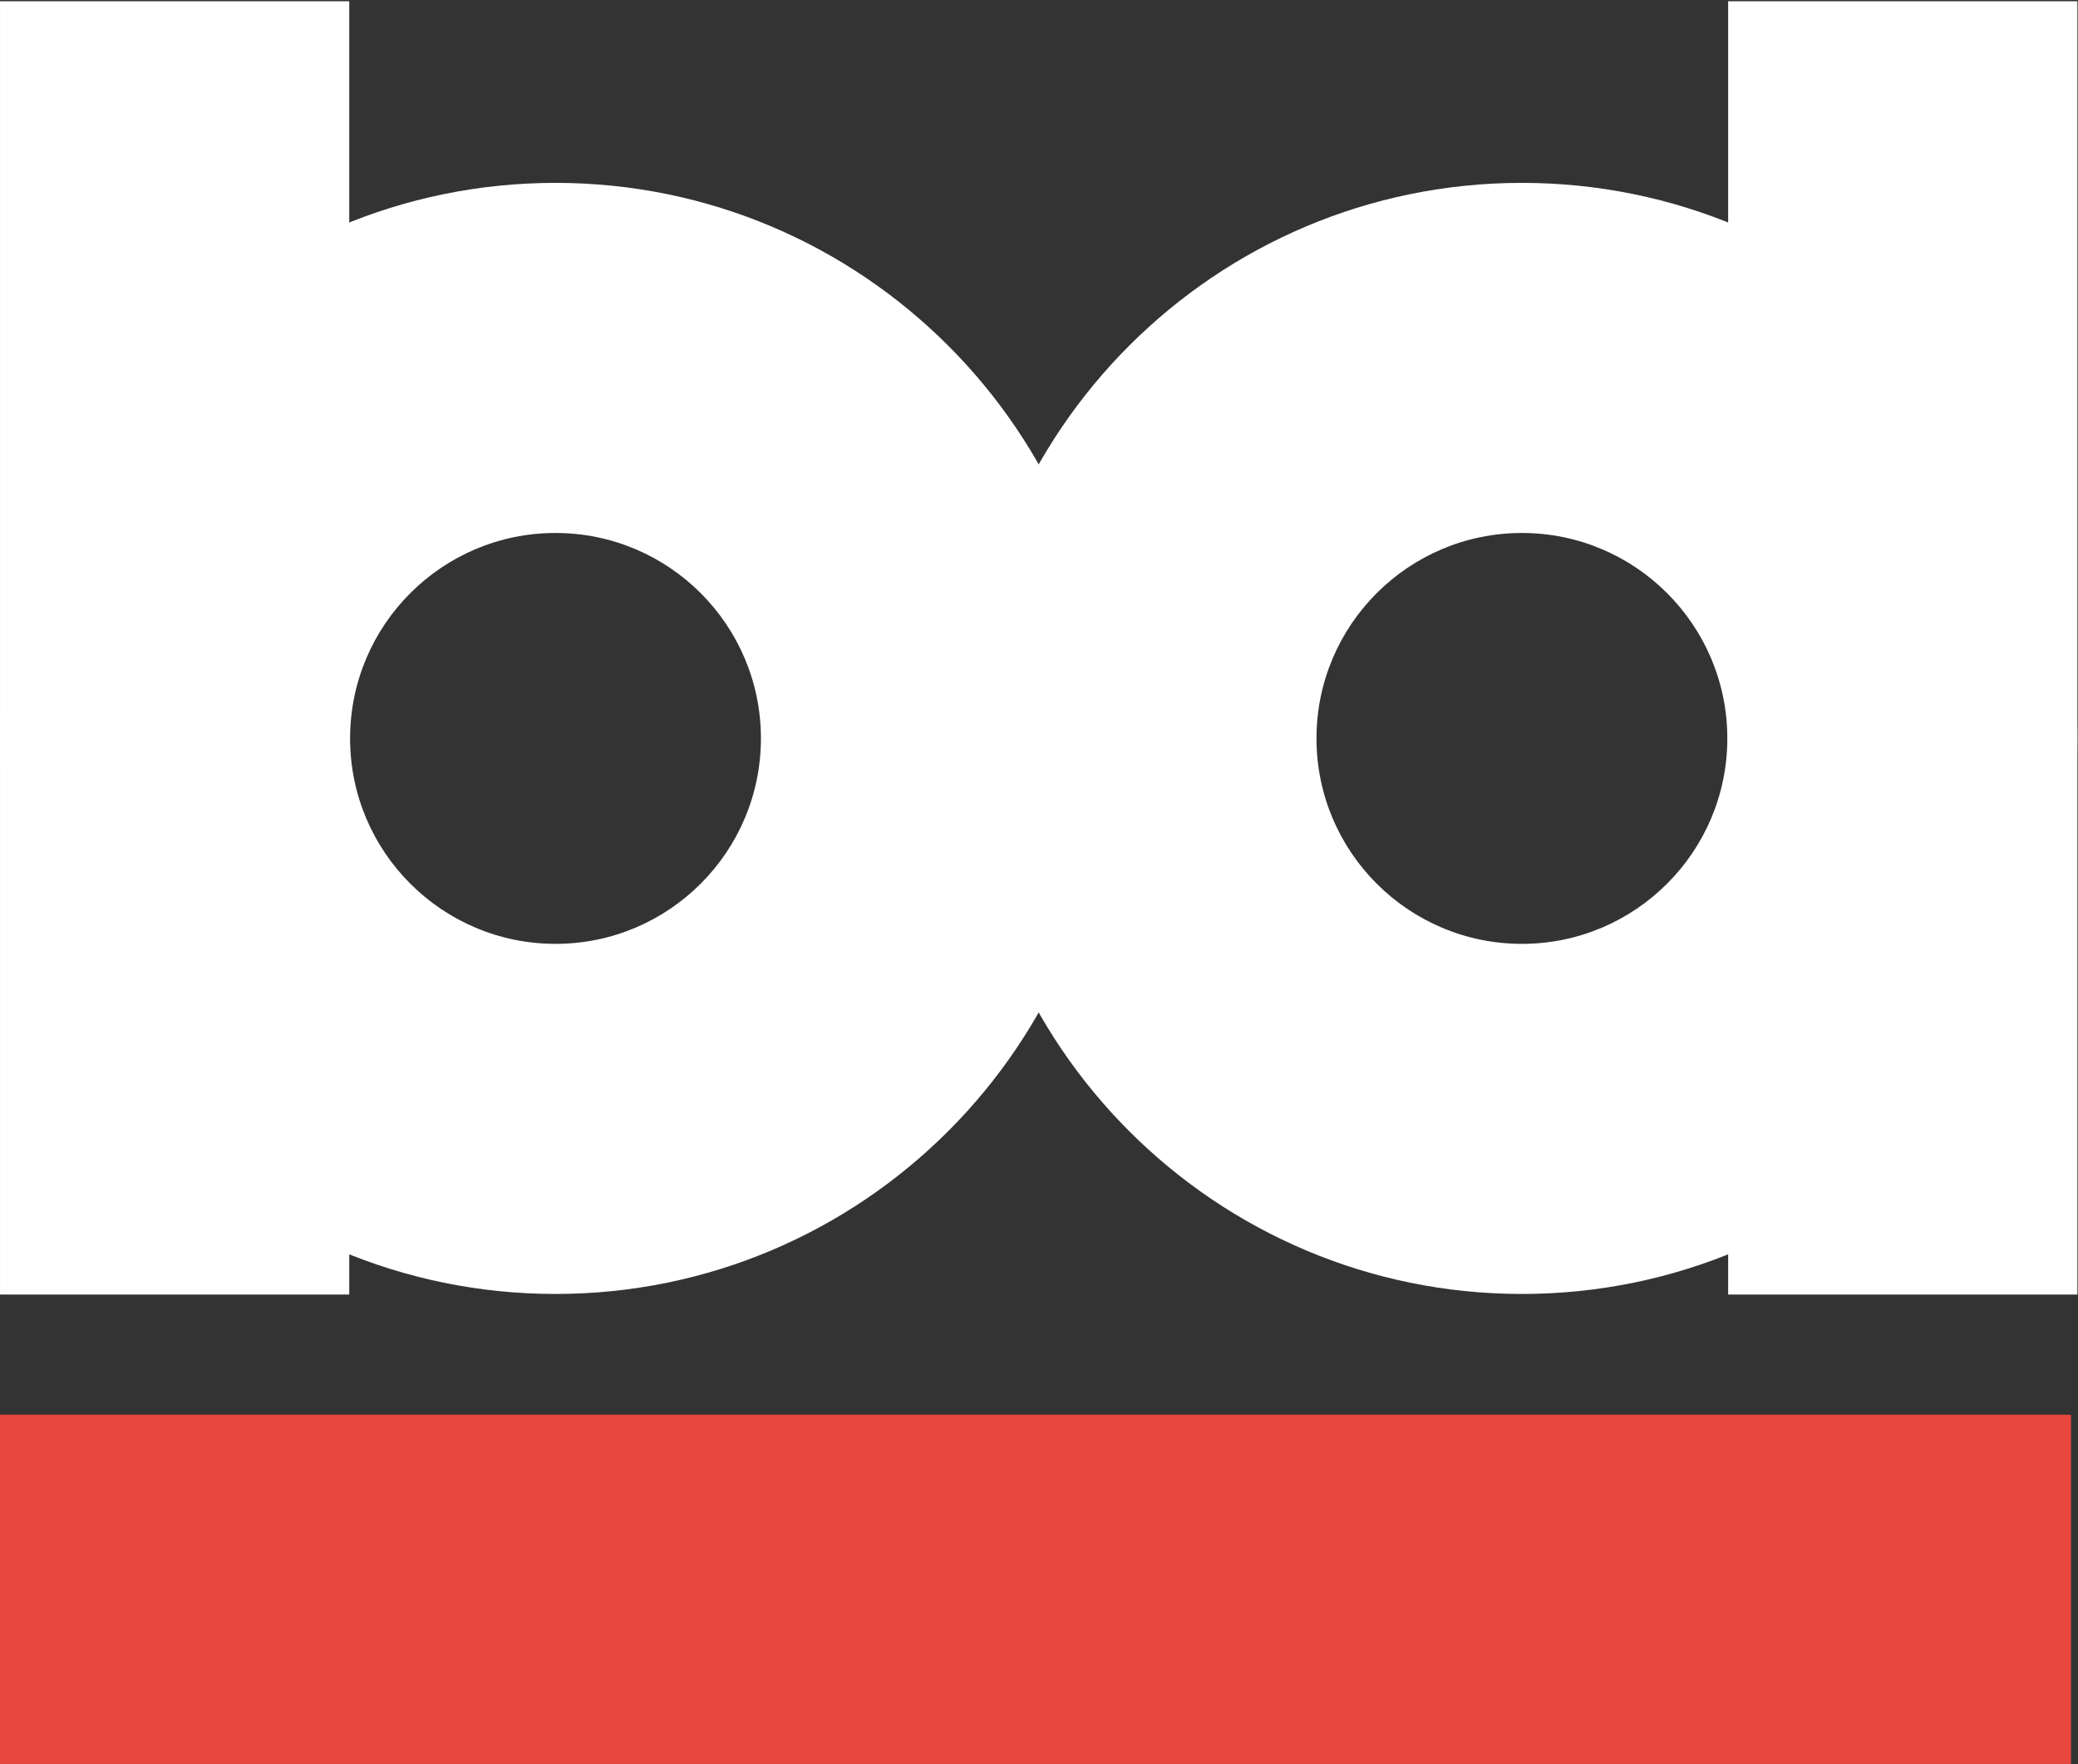 <?xml version="1.0" encoding="UTF-8" standalone="no"?>
<!DOCTYPE svg PUBLIC "-//W3C//DTD SVG 1.1//EN" "http://www.w3.org/Graphics/SVG/1.1/DTD/svg11.dtd">
<svg width="100%" height="100%" viewBox="0 0 2004 1701" version="1.1" xmlns="http://www.w3.org/2000/svg" xmlns:xlink="http://www.w3.org/1999/xlink" xml:space="preserve" style="fill-rule:evenodd;clip-rule:evenodd;stroke-linejoin:round;stroke-miterlimit:1.414;">
    <rect x="0" y="0" width="2004" height="1701" fill="#333333" stroke="none"/>
    <g transform="matrix(4.167,0,0,4.167,-847.683,-9175.26)">
        <g transform="matrix(11.179,0,0,11.179,-2194.05,-735.737)">
            <g transform="matrix(1,0,0,1.63,-0.772,-118.222)">
                <rect x="215.235" y="233.76" width="7.23" height="16.424" style="fill:white;"/>
            </g>
        </g>
        <g transform="matrix(11.179,0,0,11.179,-2194.05,-735.737)">
            <g transform="matrix(6.12323e-17,1,-2.615,1.60096e-16,868.62,76.83)">
                <rect x="215.235" y="233.76" width="7.23" height="16.424" style="fill:rgb(231,71,61);"/>
            </g>
        </g>
        <g transform="matrix(11.179,0,0,11.179,-2194.05,-735.737)">
            <g transform="matrix(-1,0,0,1.63,472.705,-118.222)">
                <rect x="215.235" y="233.76" width="7.23" height="16.424" style="fill:white;"/>
            </g>
        </g>
        <g transform="matrix(11.179,0,0,11.179,-2194.05,-735.737)">
            <g transform="matrix(1.15,0,0,1.15,-36.237,-9.434)">
                <path d="M228,240C233.519,240 238,244.481 238,250C238,255.519 233.519,260 228,260C222.481,260 218,255.519 218,250C218,244.481 222.481,240 228,240ZM228,246.302C230.041,246.302 231.698,247.959 231.698,250C231.698,252.041 230.041,253.698 228,253.698C225.959,253.698 224.302,252.041 224.302,250C224.302,247.959 225.959,246.302 228,246.302Z" style="fill:white;"/>
            </g>
        </g>
        <g transform="matrix(11.179,0,0,11.179,-2194.05,-735.737)">
            <g transform="matrix(-1.15,0,0,1.15,508.17,-9.434)">
                <path d="M228,240C233.519,240 238,244.481 238,250C238,255.519 233.519,260 228,260C222.481,260 218,255.519 218,250C218,244.481 222.481,240 228,240ZM228,246.302C230.041,246.302 231.698,247.959 231.698,250C231.698,252.041 230.041,253.698 228,253.698C225.959,253.698 224.302,252.041 224.302,250C224.302,247.959 225.959,246.302 228,246.302Z" style="fill:white;"/>
            </g>
        </g>
    </g>
</svg>
